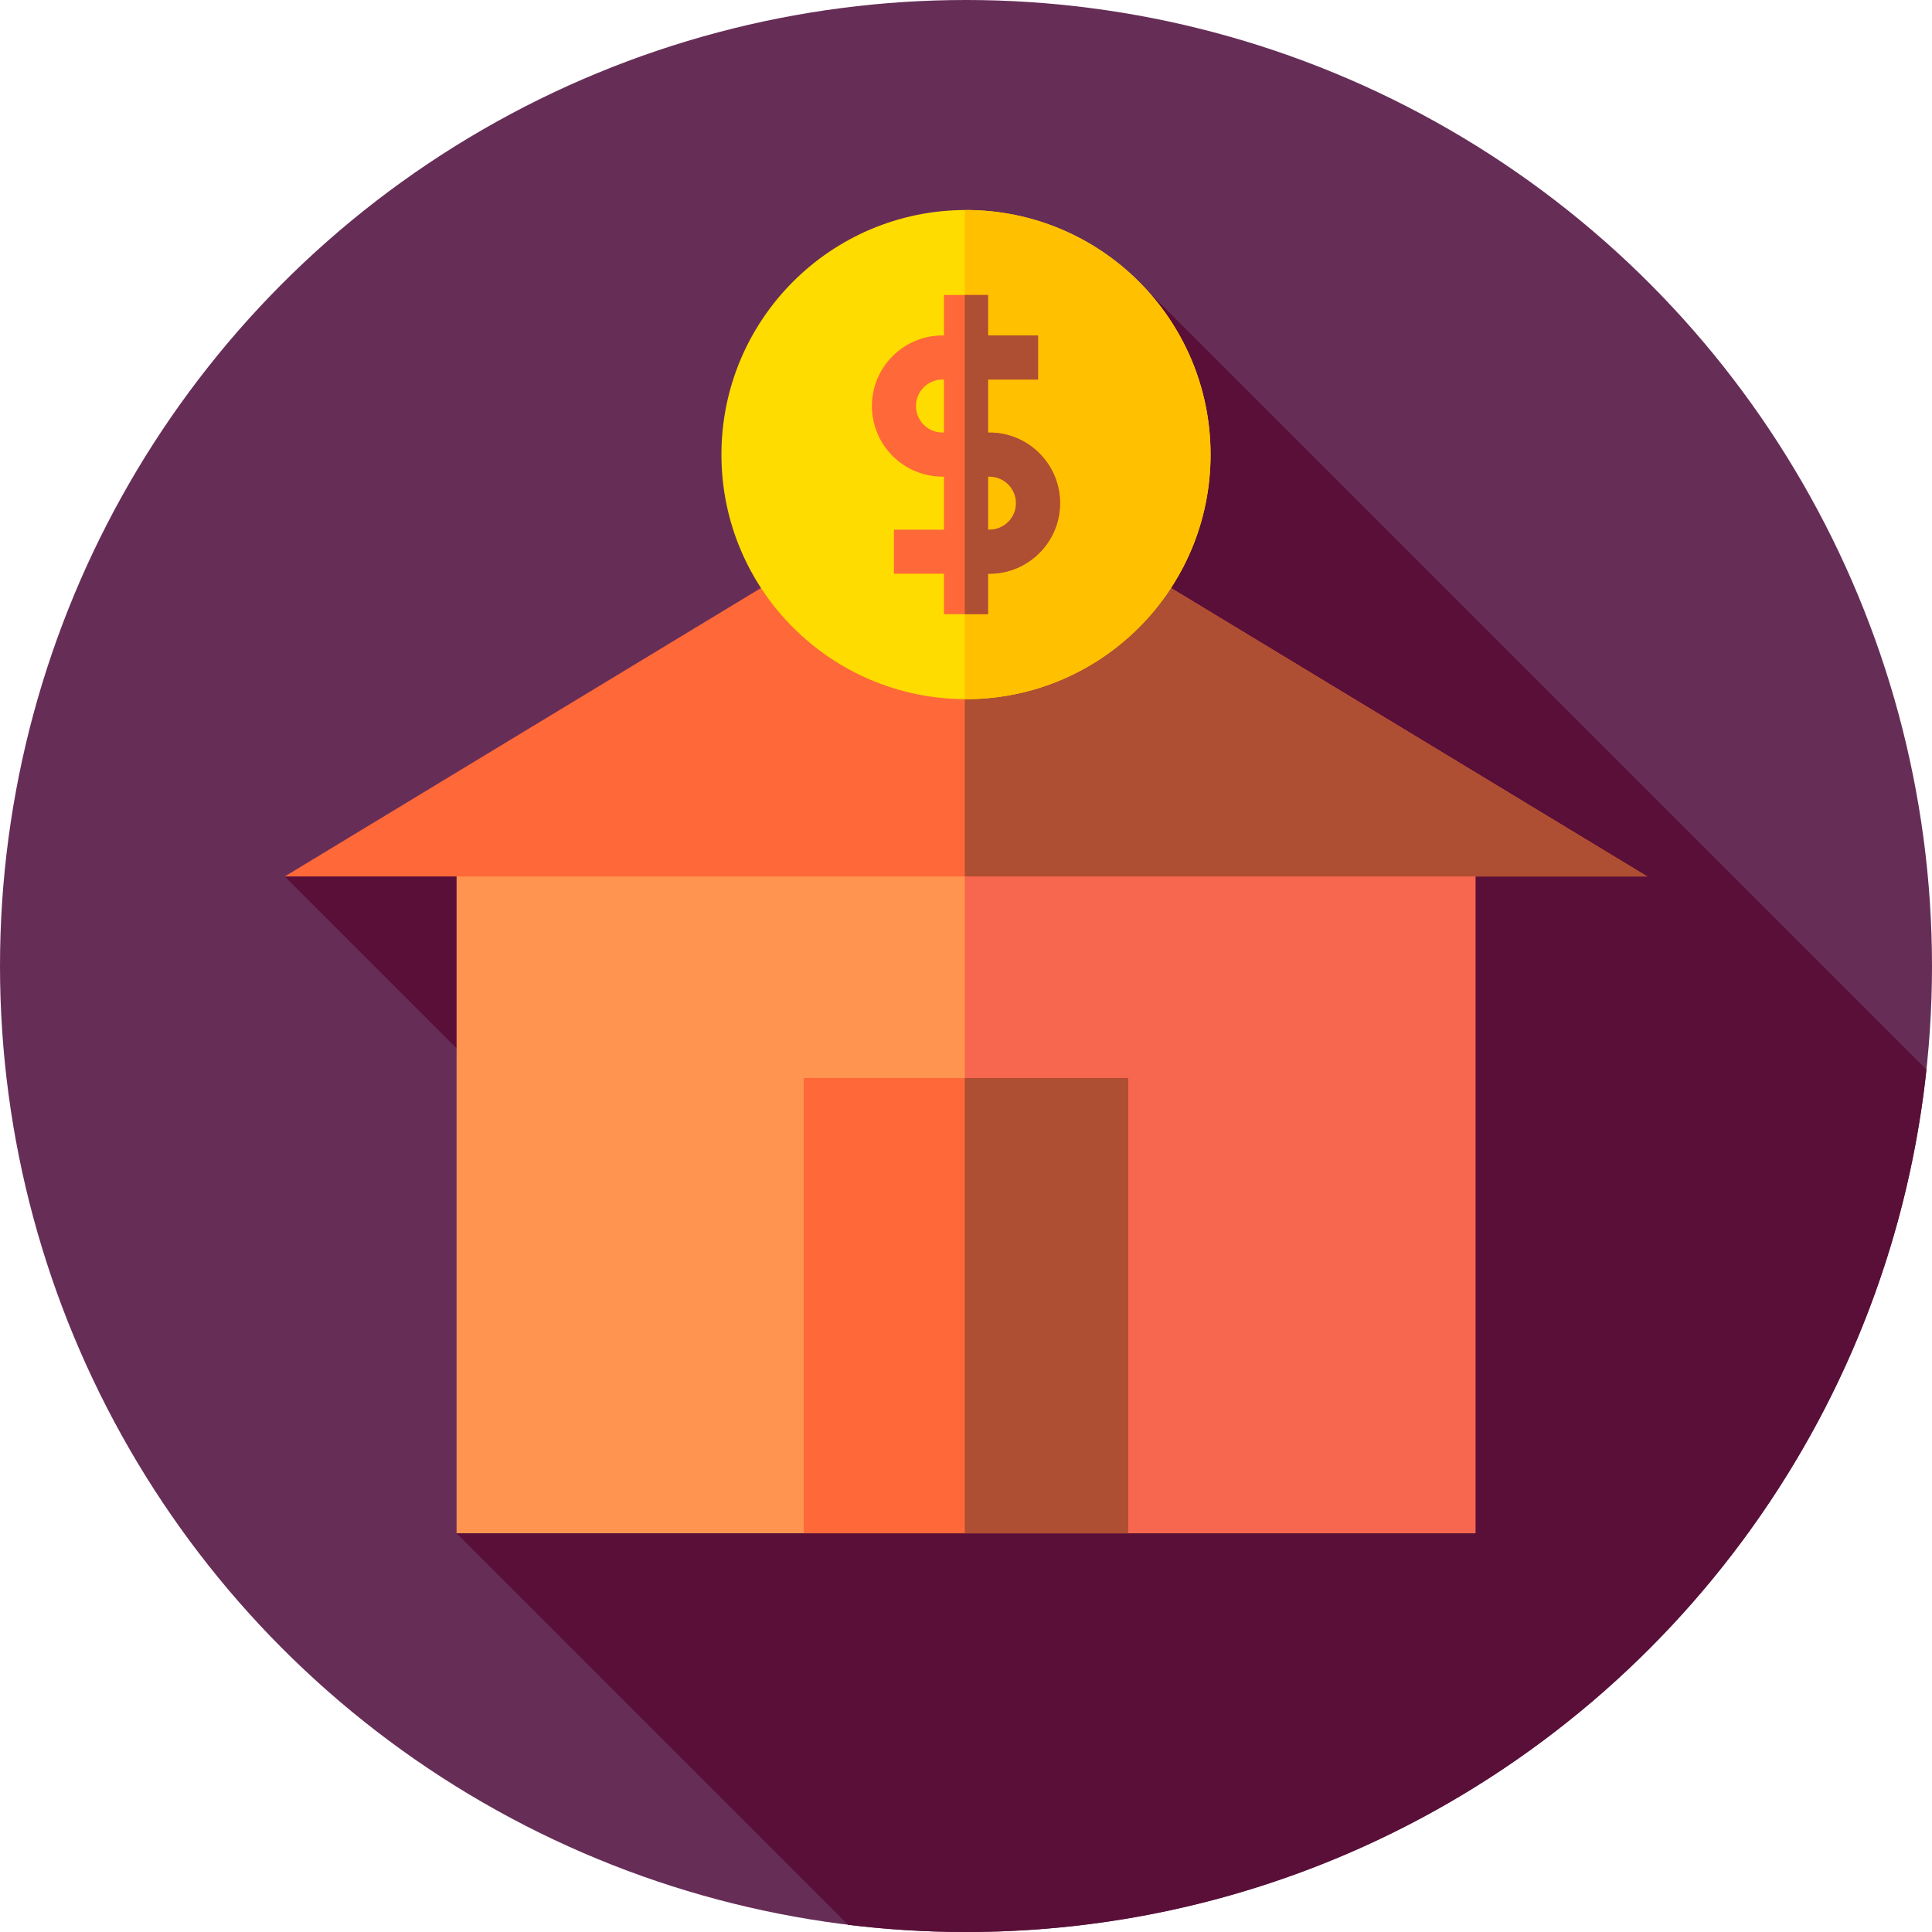<?xml version="1.0" encoding="iso-8859-1"?>
<!-- Generator: Adobe Illustrator 19.0.0, SVG Export Plug-In . SVG Version: 6.00 Build 0)  -->
<svg version="1.1" id="Capa_1" xmlns="http://www.w3.org/2000/svg" xmlns:xlink="http://www.w3.org/1999/xlink" x="0px" y="0px"
	 viewBox="0 0 512 512" style="enable-background:new 0 0 512 512;" xml:space="preserve">
<circle style="fill:#662E57;" cx="256" cy="256" r="256"/>
<path style="fill:#590F38;" d="M510.531,283.461L304.07,77l-52.403,129.315L75.452,232.274l134.201,134.201L121,406.333
	L224.767,510.1c10.238,1.246,20.659,1.9,31.233,1.9C388.106,512,496.828,411.931,510.531,283.461z"/>
<rect x="121" y="216.93" style="fill:#FF9451;" width="270" height="189.4"/>
<rect x="255.67" y="216.93" style="fill:#F7674F;" width="135.33" height="189.4"/>
<polygon style="fill:#FF6838;" points="75.452,232.274 256,122.922 436.548,232.274 "/>
<polygon style="fill:#AE4E32;" points="256,122.922 255.667,123.124 255.667,232.274 436.548,232.274 "/>
<circle style="fill:#FFDC00;" cx="256" cy="120.47" r="64.812"/>
<path style="fill:#FFC000;" d="M256,55.659c-0.112,0-0.222,0.008-0.333,0.008v129.607c0.112,0,0.221,0.008,0.333,0.008
	c35.795,0,64.812-29.017,64.812-64.812C320.812,84.676,291.795,55.659,256,55.659z"/>
<path style="fill:#FF6838;" d="M262.229,114.63h-0.388v-14.053h13.255V88.895h-13.255V78.174h-11.682v10.721h-0.388
	c-10.316,0-18.708,8.393-18.708,18.708c0,10.316,8.392,18.708,18.708,18.708h0.388v14.053h-13.255v11.682h13.255v10.721h11.682
	v-10.721h0.388c10.316,0,18.708-8.393,18.708-18.708C280.937,123.023,272.545,114.63,262.229,114.63z M249.771,114.63
	c-3.874,0-7.026-3.152-7.026-7.026s3.152-7.026,7.026-7.026h0.388v14.053L249.771,114.63L249.771,114.63z M262.229,140.365h-0.388
	v-14.053h0.388c3.874,0,7.026,3.152,7.026,7.026C269.255,137.213,266.103,140.365,262.229,140.365z"/>
<path style="fill:#AE4E32;" d="M262.229,114.63h-0.388v-14.053h13.255V88.896h-13.255V78.174h-6.174v84.594h6.174v-10.721h0.388
	c10.315,0,18.708-8.393,18.708-18.708S272.544,114.63,262.229,114.63z M262.229,140.365h-0.388v-14.053h0.388
	c3.874,0,7.026,3.152,7.026,7.026S266.103,140.365,262.229,140.365z"/>
<rect x="213" y="285.67" style="fill:#FF6838;" width="86" height="120.67"/>
<rect x="255.67" y="285.67" style="fill:#AE4E32;" width="43.33" height="120.67"/>
<g>
</g>
<g>
</g>
<g>
</g>
<g>
</g>
<g>
</g>
<g>
</g>
<g>
</g>
<g>
</g>
<g>
</g>
<g>
</g>
<g>
</g>
<g>
</g>
<g>
</g>
<g>
</g>
<g>
</g>
</svg>
